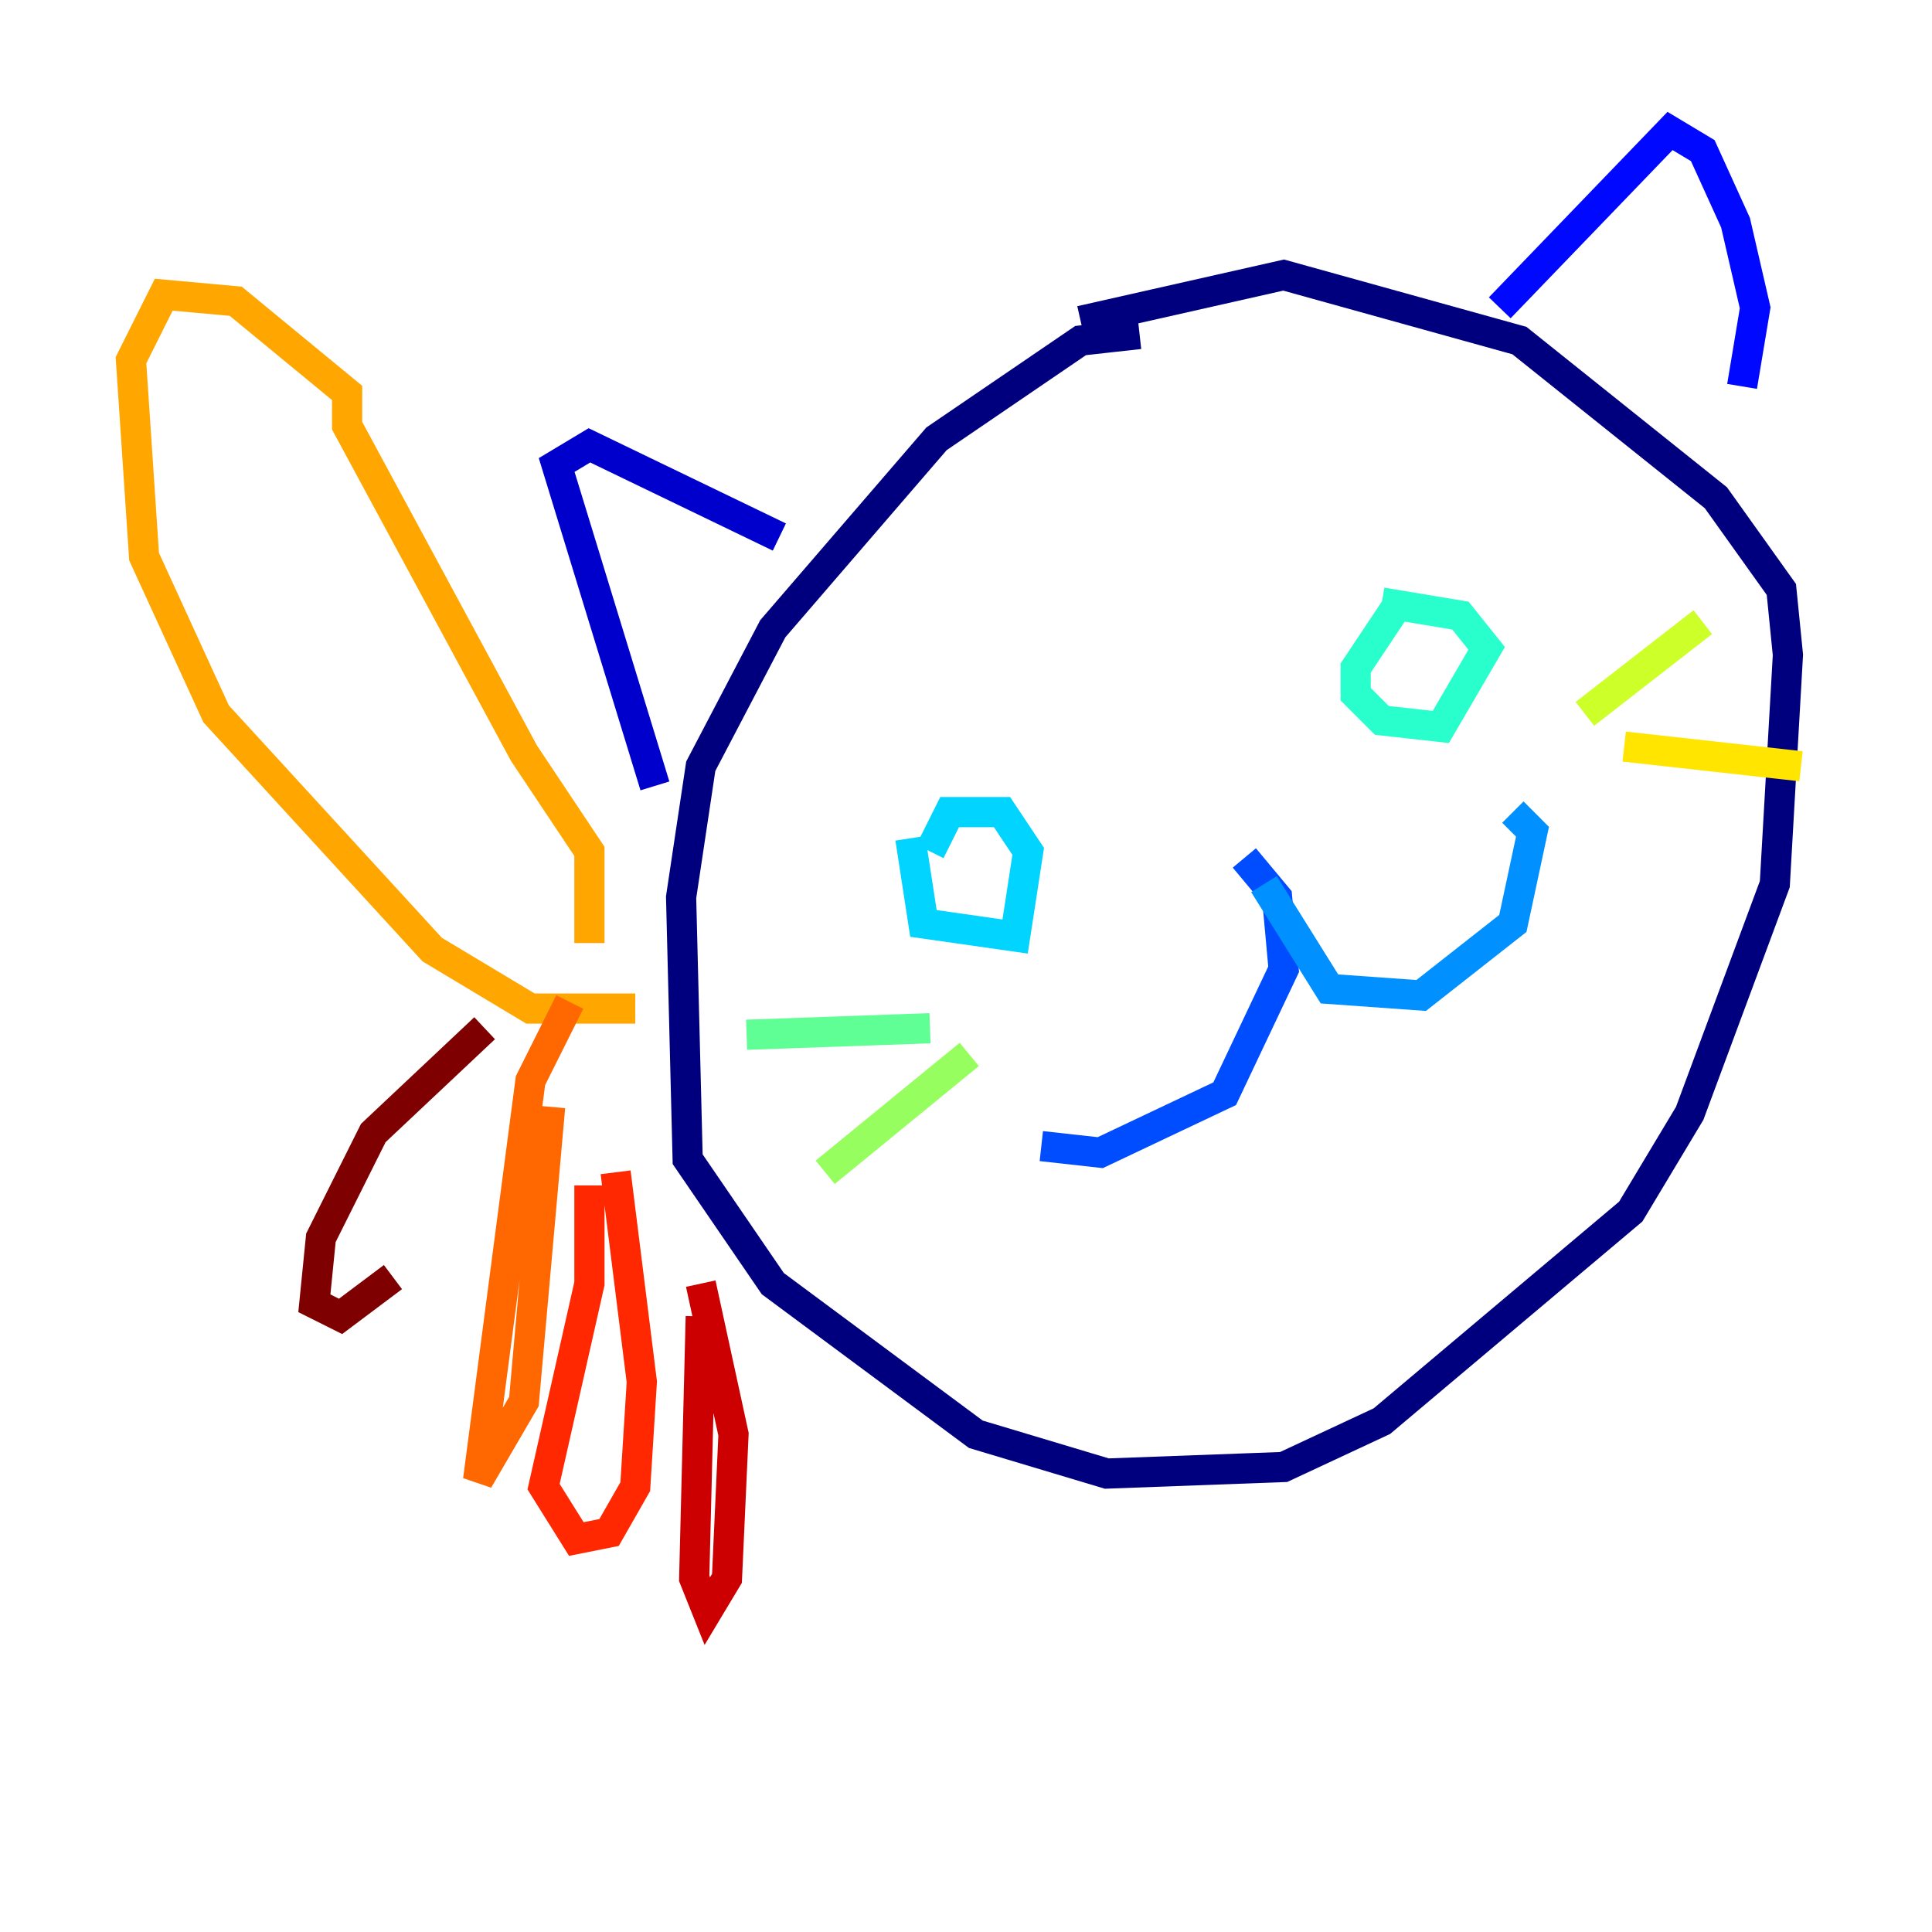 <?xml version="1.0" encoding="utf-8" ?>
<svg baseProfile="tiny" height="128" version="1.2" viewBox="0,0,128,128" width="128" xmlns="http://www.w3.org/2000/svg" xmlns:ev="http://www.w3.org/2001/xml-events" xmlns:xlink="http://www.w3.org/1999/xlink"><defs /><polyline fill="none" points="75.498,22.129 71.593,22.563 62.047,29.071 51.2,41.654 46.427,50.766 45.125,59.444 45.559,76.8 51.2,85.044 64.651,95.024 73.329,97.627 85.044,97.193 91.552,94.156 108.041,80.271 111.946,73.763 117.586,58.576 118.454,43.39 118.02,39.051 113.681,32.976 100.664,22.563 85.044,18.224 71.593,21.261" stroke="#00007f" stroke-width="2" /><polyline fill="none" points="43.39,52.068 36.881,30.807 39.051,29.505 51.634,35.58" stroke="#0000cc" stroke-width="2" /><polyline fill="none" points="99.363,20.393 110.644,8.678 112.814,9.98 114.983,14.752 116.285,20.393 115.417,25.6" stroke="#0008ff" stroke-width="2" /><polyline fill="none" points="82.441,56.841 84.61,59.444 85.044,64.217 81.139,72.461 72.895,76.366 68.99,75.932" stroke="#004cff" stroke-width="2" /><polyline fill="none" points="83.742,58.576 88.081,65.519 94.156,65.953 100.231,61.18 101.532,55.105 100.231,53.803" stroke="#0090ff" stroke-width="2" /><polyline fill="none" points="60.312,55.539 61.18,61.18 67.254,62.047 68.122,56.407 66.386,53.803 62.915,53.803 61.614,56.407" stroke="#00d4ff" stroke-width="2" /><polyline fill="none" points="92.42,40.352 89.817,44.258 89.817,45.993 91.552,47.729 95.458,48.163 98.495,42.956 96.759,40.786 91.552,39.919" stroke="#29ffcd" stroke-width="2" /><polyline fill="none" points="61.614,68.122 49.464,68.556" stroke="#5fff96" stroke-width="2" /><polyline fill="none" points="64.217,69.858 54.671,77.668" stroke="#96ff5f" stroke-width="2" /><polyline fill="none" points="105.003,47.295 112.814,41.22" stroke="#cdff29" stroke-width="2" /><polyline fill="none" points="107.607,49.464 119.322,50.766" stroke="#ffe500" stroke-width="2" /><polyline fill="none" points="42.088,66.82 35.146,66.82 28.637,62.915 14.319,47.295 9.546,36.881 8.678,23.864 10.848,19.525 15.62,19.959 22.997,26.034 22.997,28.203 34.712,49.898 39.051,56.407 39.051,62.481" stroke="#ffa600" stroke-width="2" /><polyline fill="none" points="37.749,66.386 35.146,71.593 31.675,98.061 34.712,92.854 36.447,73.329" stroke="#ff6700" stroke-width="2" /><polyline fill="none" points="39.051,78.536 39.051,85.044 36.014,98.495 38.183,101.966 40.352,101.532 42.088,98.495 42.522,91.552 40.786,77.668" stroke="#ff2800" stroke-width="2" /><polyline fill="none" points="46.427,87.214 45.993,104.57 46.861,106.739 48.163,104.57 48.597,95.024 46.427,85.044" stroke="#cc0000" stroke-width="2" /><polyline fill="none" points="32.108,68.122 24.732,75.064 21.261,82.007 20.827,86.346 22.563,87.214 26.034,84.61" stroke="#7f0000" stroke-width="2" /></svg>